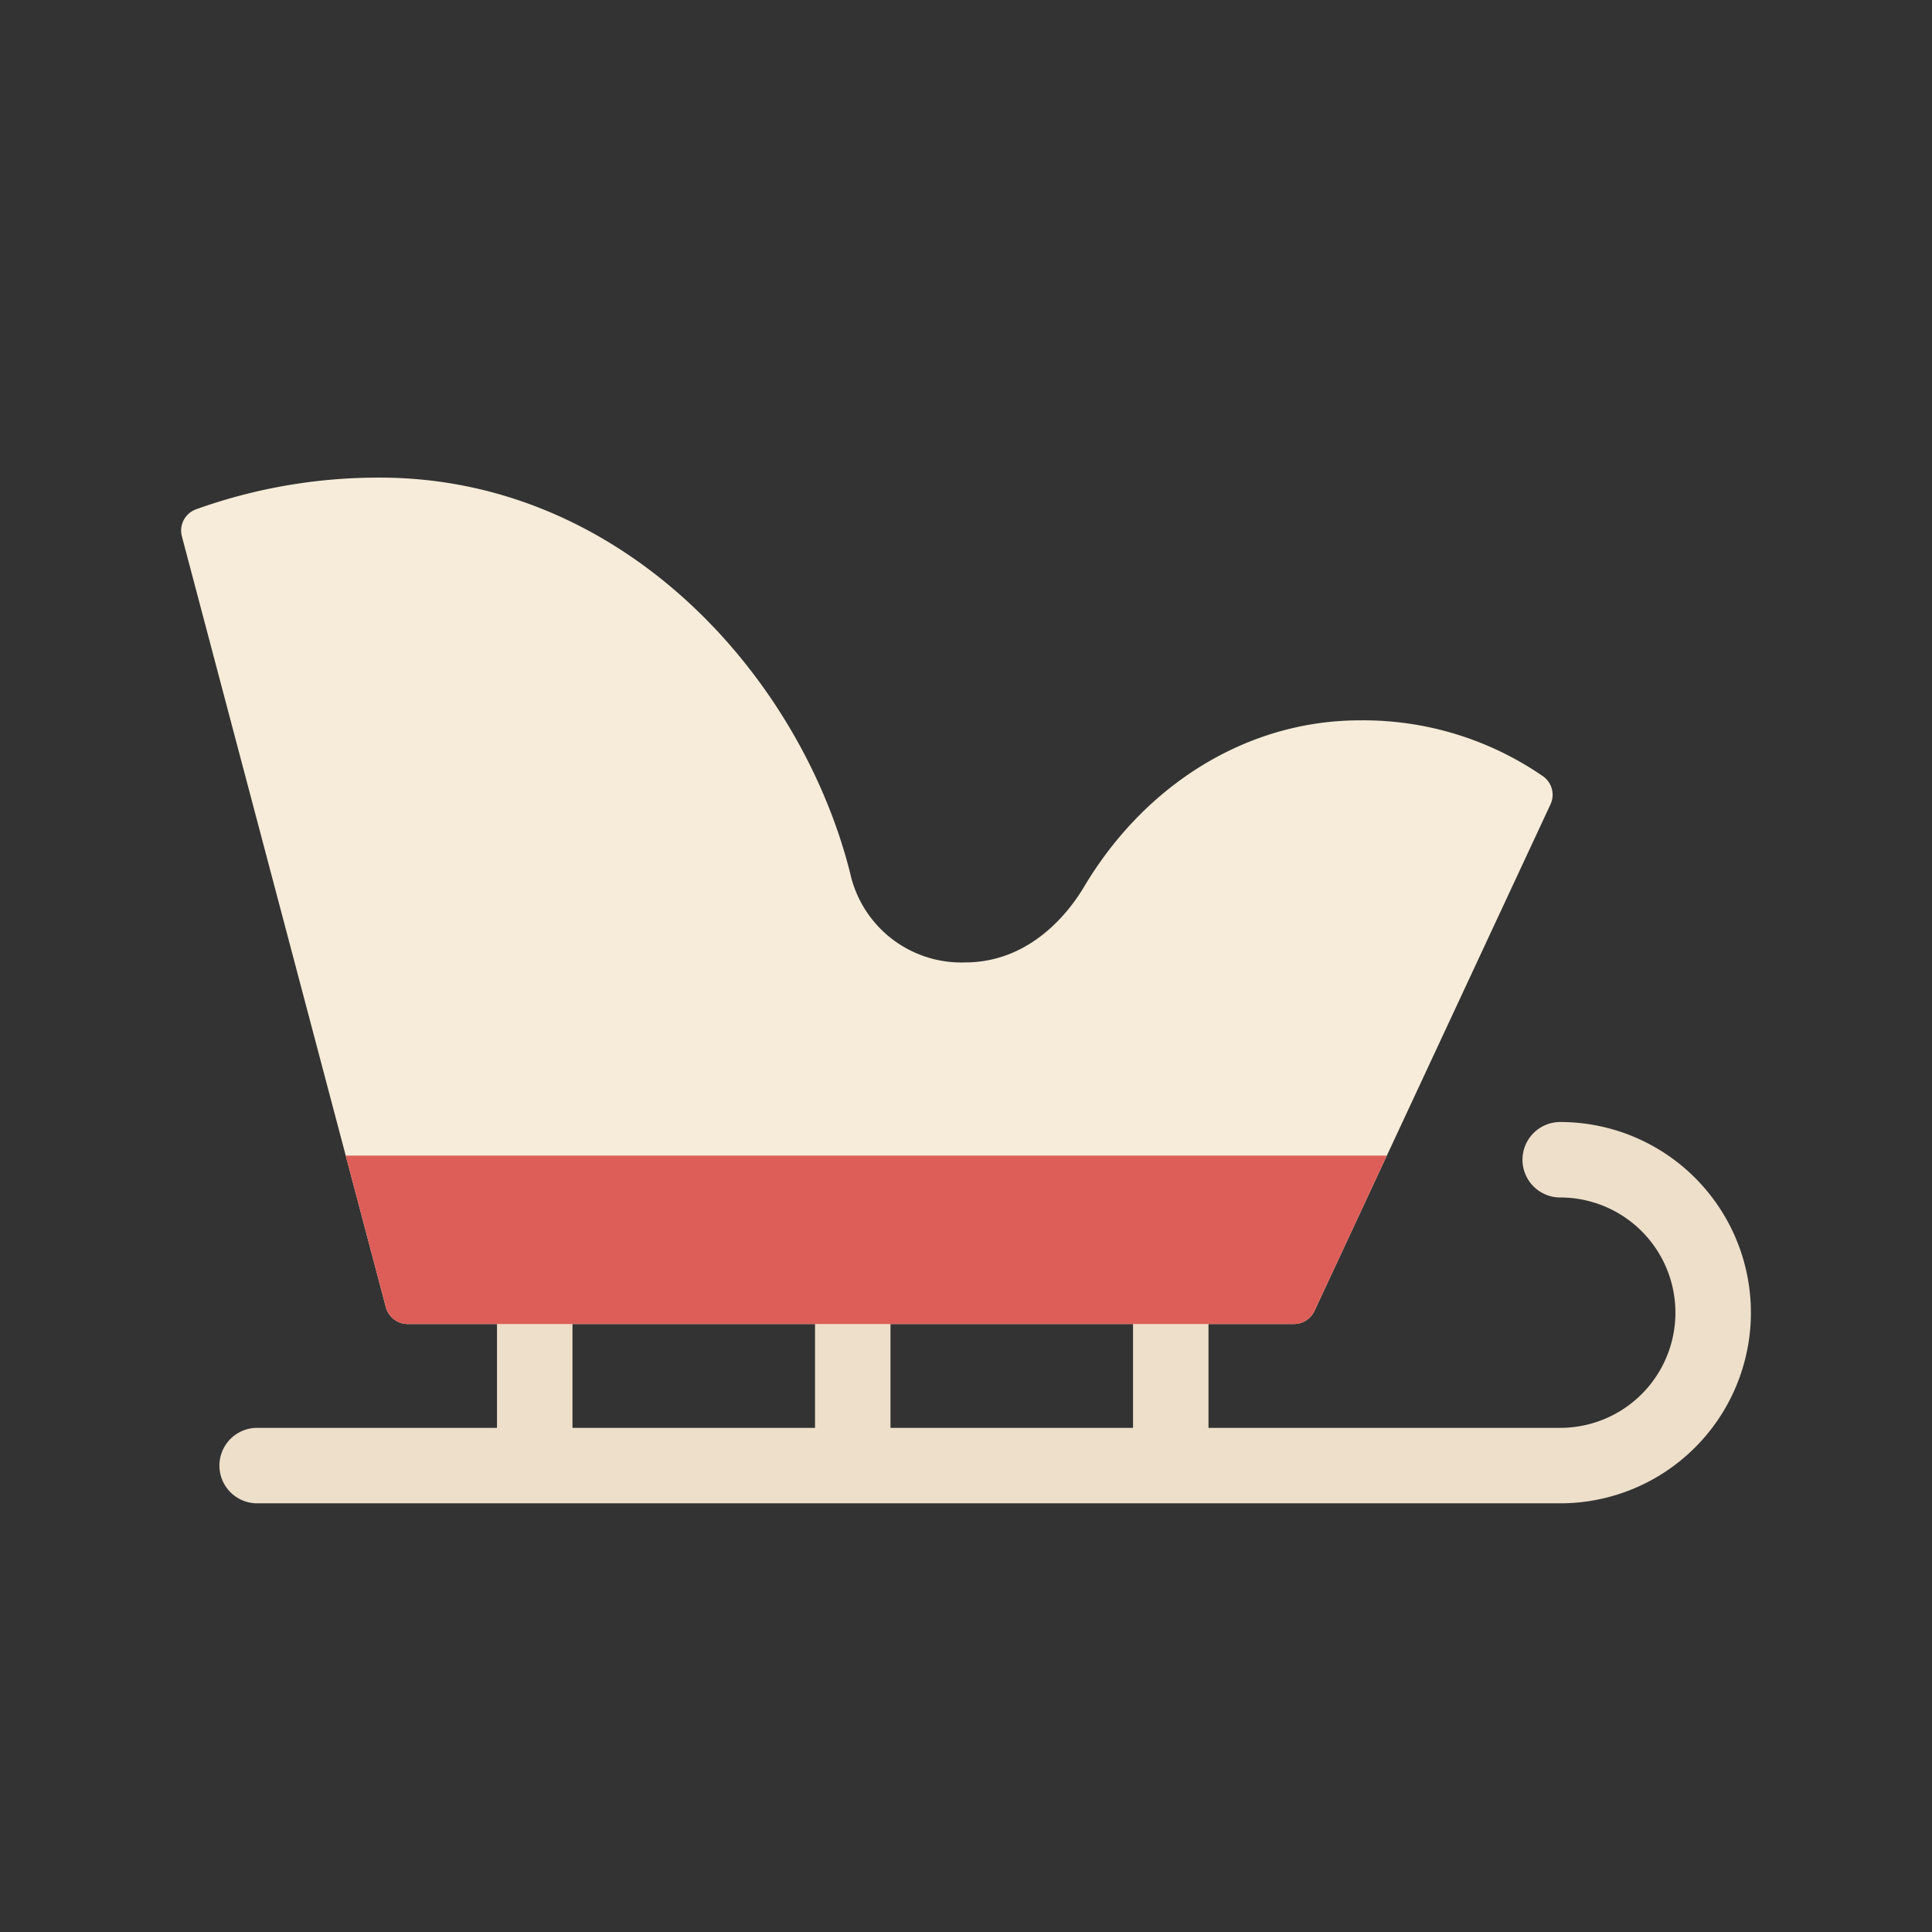 <?xml version="1.0" ?><svg data-name="Layer 1" id="Layer_1" viewBox="0 0 128 128" xmlns="http://www.w3.org/2000/svg"><rect x="0" y="0" width="128" height="128" fill="#333333" stroke="none"/><defs><style>.cls-1{fill:#f6ecd9;}.cls-2{fill:#eddfca;}.cls-3{fill:#dd5e58;}</style></defs><title/><path class="cls-1" d="M102.228,51.429A20.956,20.956,0,0,0,90.08,47.725c-7.326,0-14.156,4.13-18.271,11.049-.893,1.5-3.446,4.989-7.872,4.989a7.54,7.54,0,0,1-7.613-5.921C53.045,44.823,41.288,31.643,25.162,31.643a35.75,35.75,0,0,0-12.17,2.099,1.5,1.5,0,0,0-.941,1.795l13.511,51.066a1.5,1.5,0,0,0,1.45,1.116H85.729a1.5,1.5,0,0,0,1.359-.866L102.725,53.289A1.5,1.5,0,0,0,102.228,51.429Z"/><path class="cls-2" d="M103.369,74.336a2.5,2.5,0,0,0,0,5,7.631,7.631,0,0,1,0,15.263H80.066V86.22a2.5,2.5,0,0,0-5,0v8.379H58.997V86.22a2.5,2.5,0,0,0-5,0v8.379H37.927V86.22a2.5,2.5,0,0,0-5,0v8.379H17.037a2.5,2.5,0,1,0,0,5h86.333a12.631,12.631,0,0,0,0-25.263Z"/><path class="cls-3" d="M91.883,76.561H22.905m0,0,2.657,10.042a1.5,1.5,0,0,0,1.45,1.116H85.729a1.5,1.5,0,0,0,1.359-.866l4.794-10.292"/></svg>